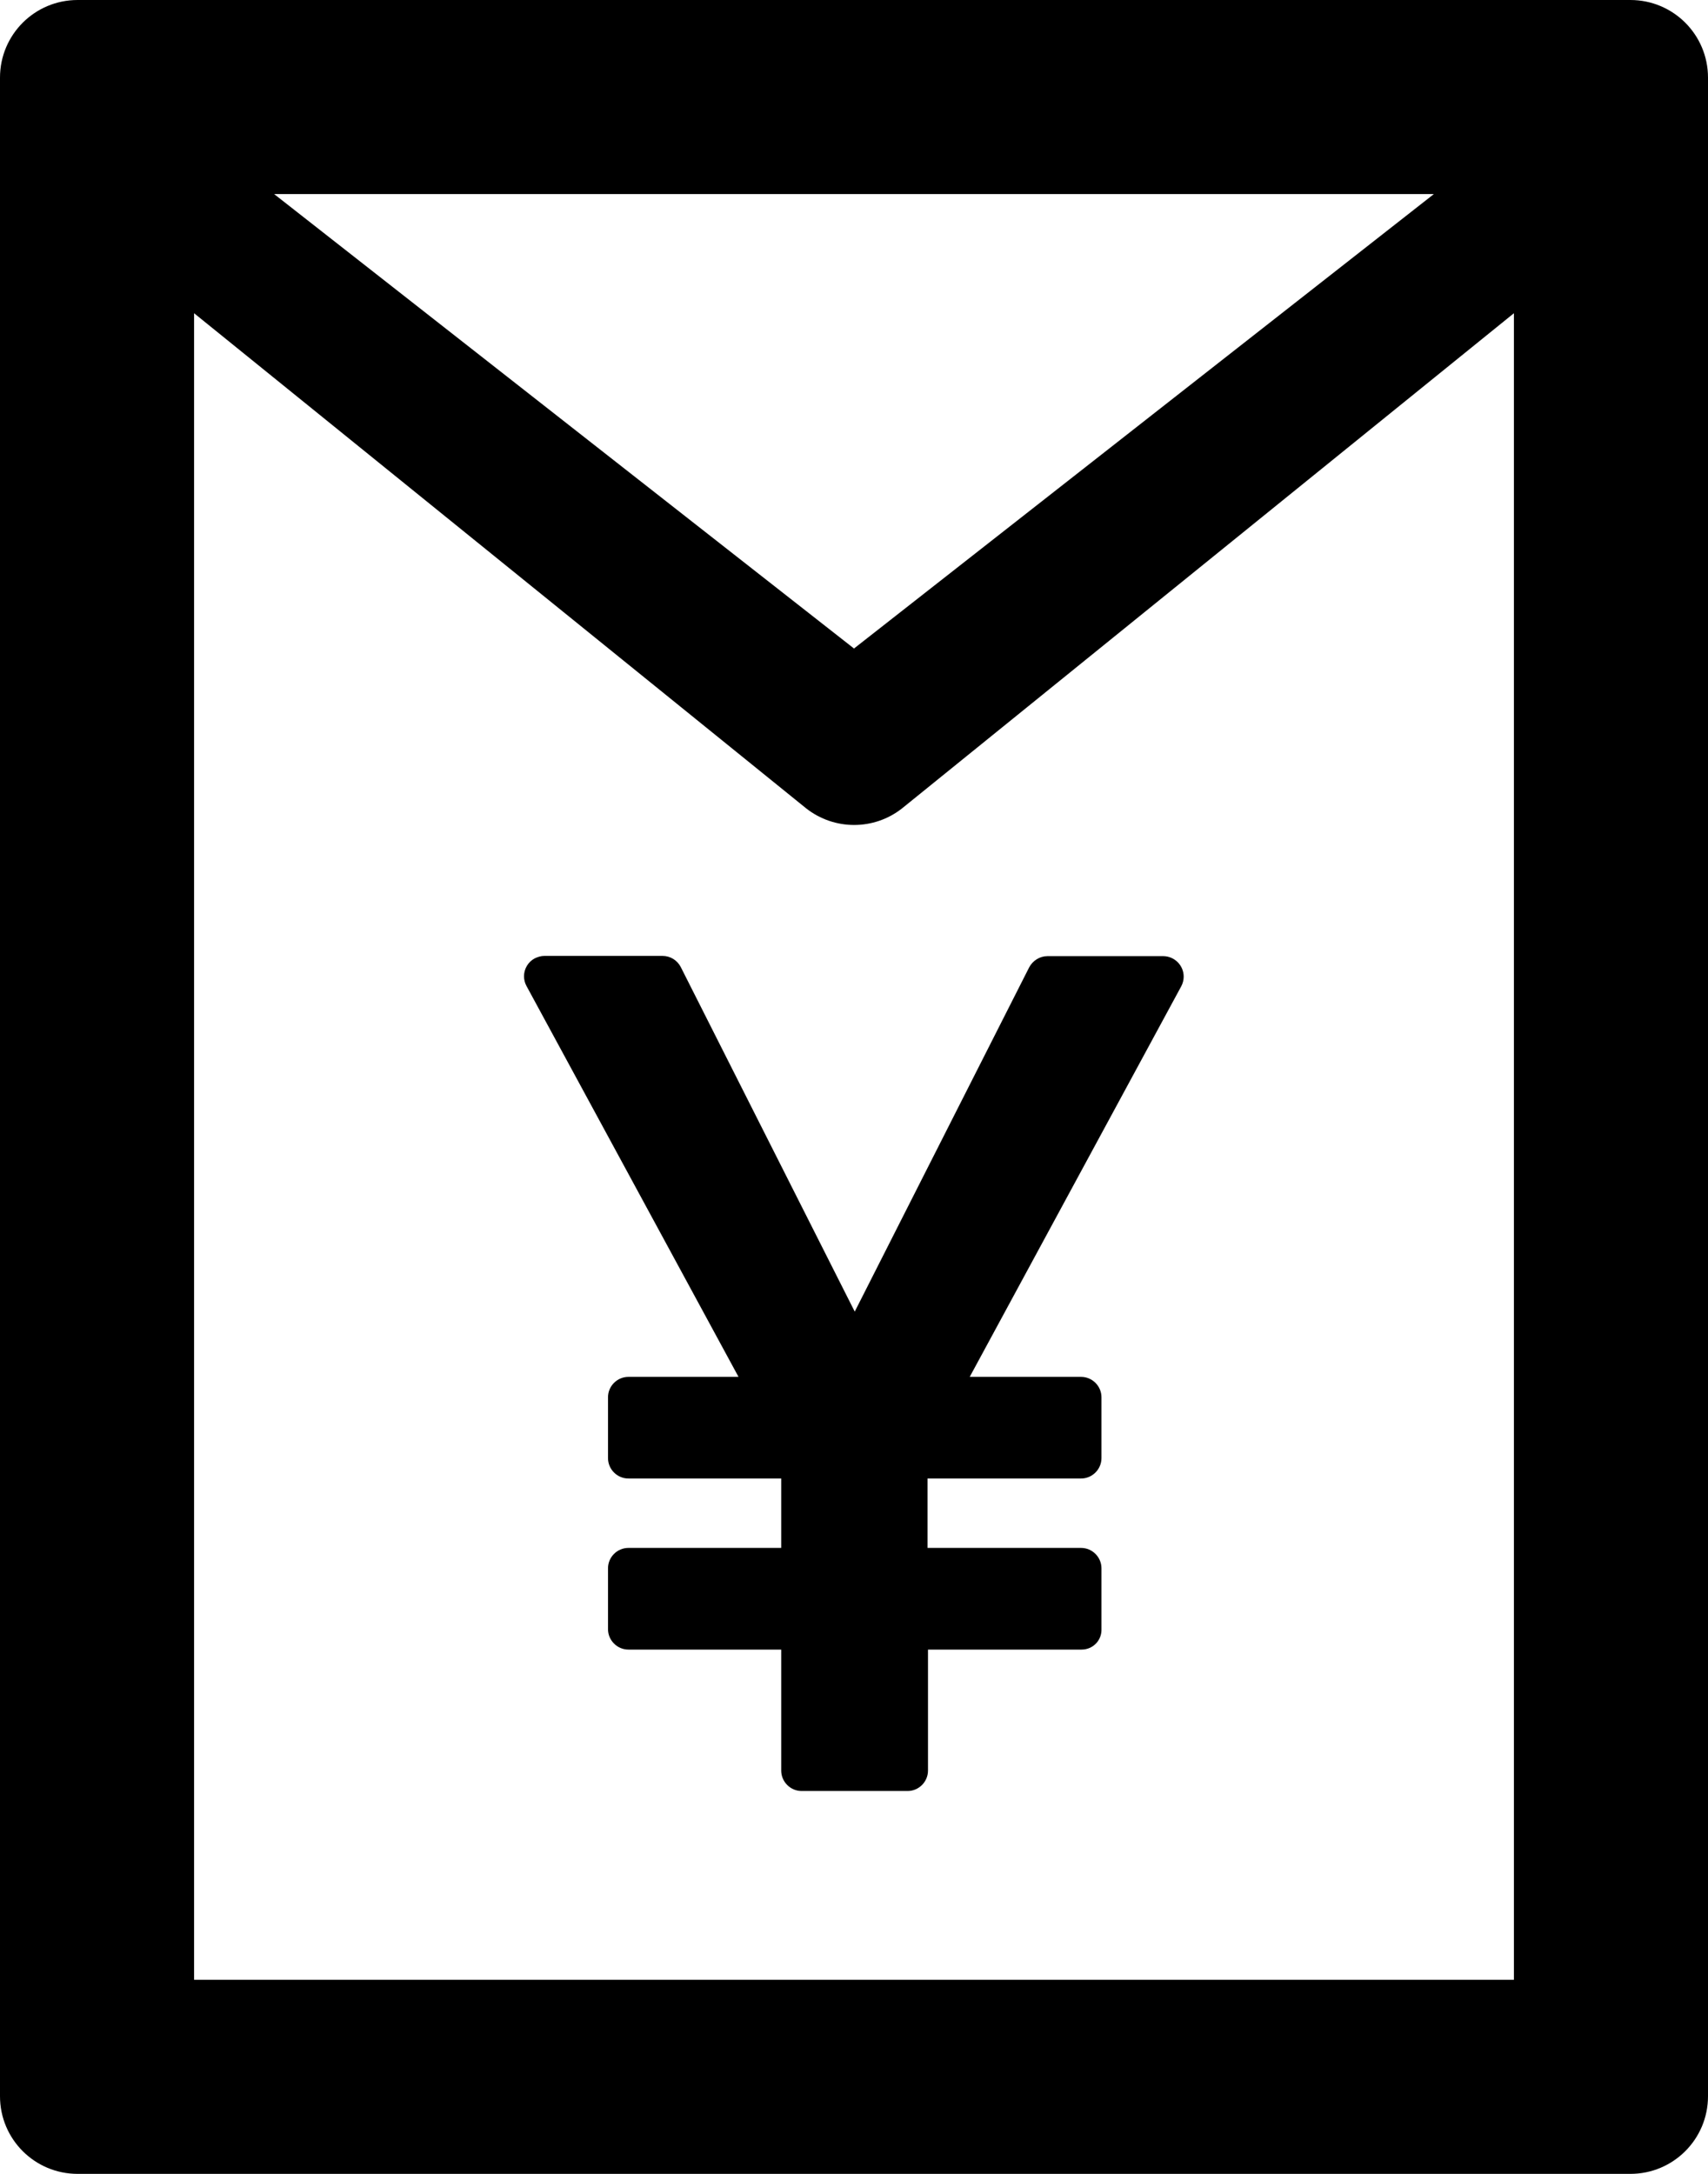 ﻿<?xml version="1.0" encoding="utf-8"?>
<svg version="1.1" xmlns:xlink="http://www.w3.org/1999/xlink" width="44px" height="56px" xmlns="http://www.w3.org/2000/svg">
  <defs>
    <pattern id="BGPattern" patternUnits="userSpaceOnUse" alignment="0 0" imageRepeat="None" />
    <mask fill="white" id="Clip2716">
      <path d="M 22.019 33.788  L 17.538 24.913  C 17.448 24.736  17.267 24.625  17.069 24.625  L 14.019 24.625  C 13.938 24.625  13.856 24.65  13.775 24.688  C 13.605 24.779  13.499 24.957  13.499 25.15  C 13.499 25.237  13.521 25.323  13.563 25.4  L 19.025 35.469  L 16.188 35.469  C 15.9 35.469  15.663 35.706  15.663 35.994  L 15.663 37.562  C 15.663 37.85  15.9 38.087  16.188 38.087  L 20.125 38.087  L 20.125 39.875  L 16.188 39.875  C 15.9 39.875  15.663 40.112  15.663 40.4  L 15.663 41.969  C 15.663 42.256  15.9 42.494  16.188 42.494  L 20.125 42.494  L 20.125 45.612  C 20.125 45.9  20.363 46.137  20.65 46.137  L 23.381 46.137  C 23.669 46.137  23.906 45.9  23.906 45.612  L 23.906 42.494  L 27.862 42.494  C 28.156 42.494  28.387 42.256  28.375 41.962  L 28.375 40.4  C 28.375 40.112  28.138 39.875  27.85 39.875  L 23.894 39.875  L 23.894 38.087  L 27.85 38.087  C 28.138 38.087  28.375 37.85  28.375 37.562  L 28.375 35.994  C 28.375 35.706  28.138 35.469  27.85 35.469  L 24.981 35.469  L 30.431 25.406  C 30.471 25.33  30.493 25.245  30.493 25.159  C 30.493 24.869  30.259 24.634  29.969 24.631  L 26.981 24.631  C 26.788 24.631  26.606 24.744  26.513 24.919  L 22.019 33.788  Z M 44 2  C 44 0.894  43.106 0  42 0  L 2 0  C 0.894 0  0 0.894  0 2  L 0 54  C 0 55.106  0.894 56  2 56  L 42 56  C 43.106 56  44 55.106  44 54  L 44 2  Z M 39 8.069  L 39 51  L 5 51  L 5 8.069  L 20.769 20.825  C 21.494 21.394  22.513 21.394  23.237 20.825  L 39 8.069  Z M 39.5 5  L 39.5 4.544  L 37.519 4.544  L 22 16.706  L 6.481 4.544  L 4.5 4.544  L 4.5 5  L 39.5 5  Z " fill-rule="evenodd" />
    </mask>
  </defs>
  <g>
    <path d="M 22.019 33.788  L 17.538 24.913  C 17.448 24.736  17.267 24.625  17.069 24.625  L 14.019 24.625  C 13.938 24.625  13.856 24.65  13.775 24.688  C 13.605 24.779  13.499 24.957  13.499 25.15  C 13.499 25.237  13.521 25.323  13.563 25.4  L 19.025 35.469  L 16.188 35.469  C 15.9 35.469  15.663 35.706  15.663 35.994  L 15.663 37.562  C 15.663 37.85  15.9 38.087  16.188 38.087  L 20.125 38.087  L 20.125 39.875  L 16.188 39.875  C 15.9 39.875  15.663 40.112  15.663 40.4  L 15.663 41.969  C 15.663 42.256  15.9 42.494  16.188 42.494  L 20.125 42.494  L 20.125 45.612  C 20.125 45.9  20.363 46.137  20.65 46.137  L 23.381 46.137  C 23.669 46.137  23.906 45.9  23.906 45.612  L 23.906 42.494  L 27.862 42.494  C 28.156 42.494  28.387 42.256  28.375 41.962  L 28.375 40.4  C 28.375 40.112  28.138 39.875  27.85 39.875  L 23.894 39.875  L 23.894 38.087  L 27.85 38.087  C 28.138 38.087  28.375 37.85  28.375 37.562  L 28.375 35.994  C 28.375 35.706  28.138 35.469  27.85 35.469  L 24.981 35.469  L 30.431 25.406  C 30.471 25.33  30.493 25.245  30.493 25.159  C 30.493 24.869  30.259 24.634  29.969 24.631  L 26.981 24.631  C 26.788 24.631  26.606 24.744  26.513 24.919  L 22.019 33.788  Z M 44 2  C 44 0.894  43.106 0  42 0  L 2 0  C 0.894 0  0 0.894  0 2  L 0 54  C 0 55.106  0.894 56  2 56  L 42 56  C 43.106 56  44 55.106  44 54  L 44 2  Z M 39 8.069  L 39 51  L 5 51  L 5 8.069  L 20.769 20.825  C 21.494 21.394  22.513 21.394  23.237 20.825  L 39 8.069  Z M 39.5 5  L 39.5 4.544  L 37.519 4.544  L 22 16.706  L 6.481 4.544  L 4.5 4.544  L 4.5 5  L 39.5 5  Z " fill-rule="nonzero" fill="rgba(0, 0, 0, 1)" stroke="none" class="fill" />
    <path d="M 22.019 33.788  L 17.538 24.913  C 17.448 24.736  17.267 24.625  17.069 24.625  L 14.019 24.625  C 13.938 24.625  13.856 24.65  13.775 24.688  C 13.605 24.779  13.499 24.957  13.499 25.15  C 13.499 25.237  13.521 25.323  13.563 25.4  L 19.025 35.469  L 16.188 35.469  C 15.9 35.469  15.663 35.706  15.663 35.994  L 15.663 37.562  C 15.663 37.85  15.9 38.087  16.188 38.087  L 20.125 38.087  L 20.125 39.875  L 16.188 39.875  C 15.9 39.875  15.663 40.112  15.663 40.4  L 15.663 41.969  C 15.663 42.256  15.9 42.494  16.188 42.494  L 20.125 42.494  L 20.125 45.612  C 20.125 45.9  20.363 46.137  20.65 46.137  L 23.381 46.137  C 23.669 46.137  23.906 45.9  23.906 45.612  L 23.906 42.494  L 27.862 42.494  C 28.156 42.494  28.387 42.256  28.375 41.962  L 28.375 40.4  C 28.375 40.112  28.138 39.875  27.85 39.875  L 23.894 39.875  L 23.894 38.087  L 27.85 38.087  C 28.138 38.087  28.375 37.85  28.375 37.562  L 28.375 35.994  C 28.375 35.706  28.138 35.469  27.85 35.469  L 24.981 35.469  L 30.431 25.406  C 30.471 25.33  30.493 25.245  30.493 25.159  C 30.493 24.869  30.259 24.634  29.969 24.631  L 26.981 24.631  C 26.788 24.631  26.606 24.744  26.513 24.919  L 22.019 33.788  Z " stroke-width="0" stroke-dasharray="0" stroke="rgba(255, 255, 255, 0)" fill="none" class="stroke" mask="url(#Clip2716)" />
    <path d="M 44 2  C 44 0.894  43.106 0  42 0  L 2 0  C 0.894 0  0 0.894  0 2  L 0 54  C 0 55.106  0.894 56  2 56  L 42 56  C 43.106 56  44 55.106  44 54  L 44 2  Z " stroke-width="0" stroke-dasharray="0" stroke="rgba(255, 255, 255, 0)" fill="none" class="stroke" mask="url(#Clip2716)" />
    <path d="M 39 8.069  L 39 51  L 5 51  L 5 8.069  L 20.769 20.825  C 21.494 21.394  22.513 21.394  23.237 20.825  L 39 8.069  Z " stroke-width="0" stroke-dasharray="0" stroke="rgba(255, 255, 255, 0)" fill="none" class="stroke" mask="url(#Clip2716)" />
    <path d="M 39.5 5  L 39.5 4.544  L 37.519 4.544  L 22 16.706  L 6.481 4.544  L 4.5 4.544  L 4.5 5  L 39.5 5  Z " stroke-width="0" stroke-dasharray="0" stroke="rgba(255, 255, 255, 0)" fill="none" class="stroke" mask="url(#Clip2716)" />
  </g>
</svg>